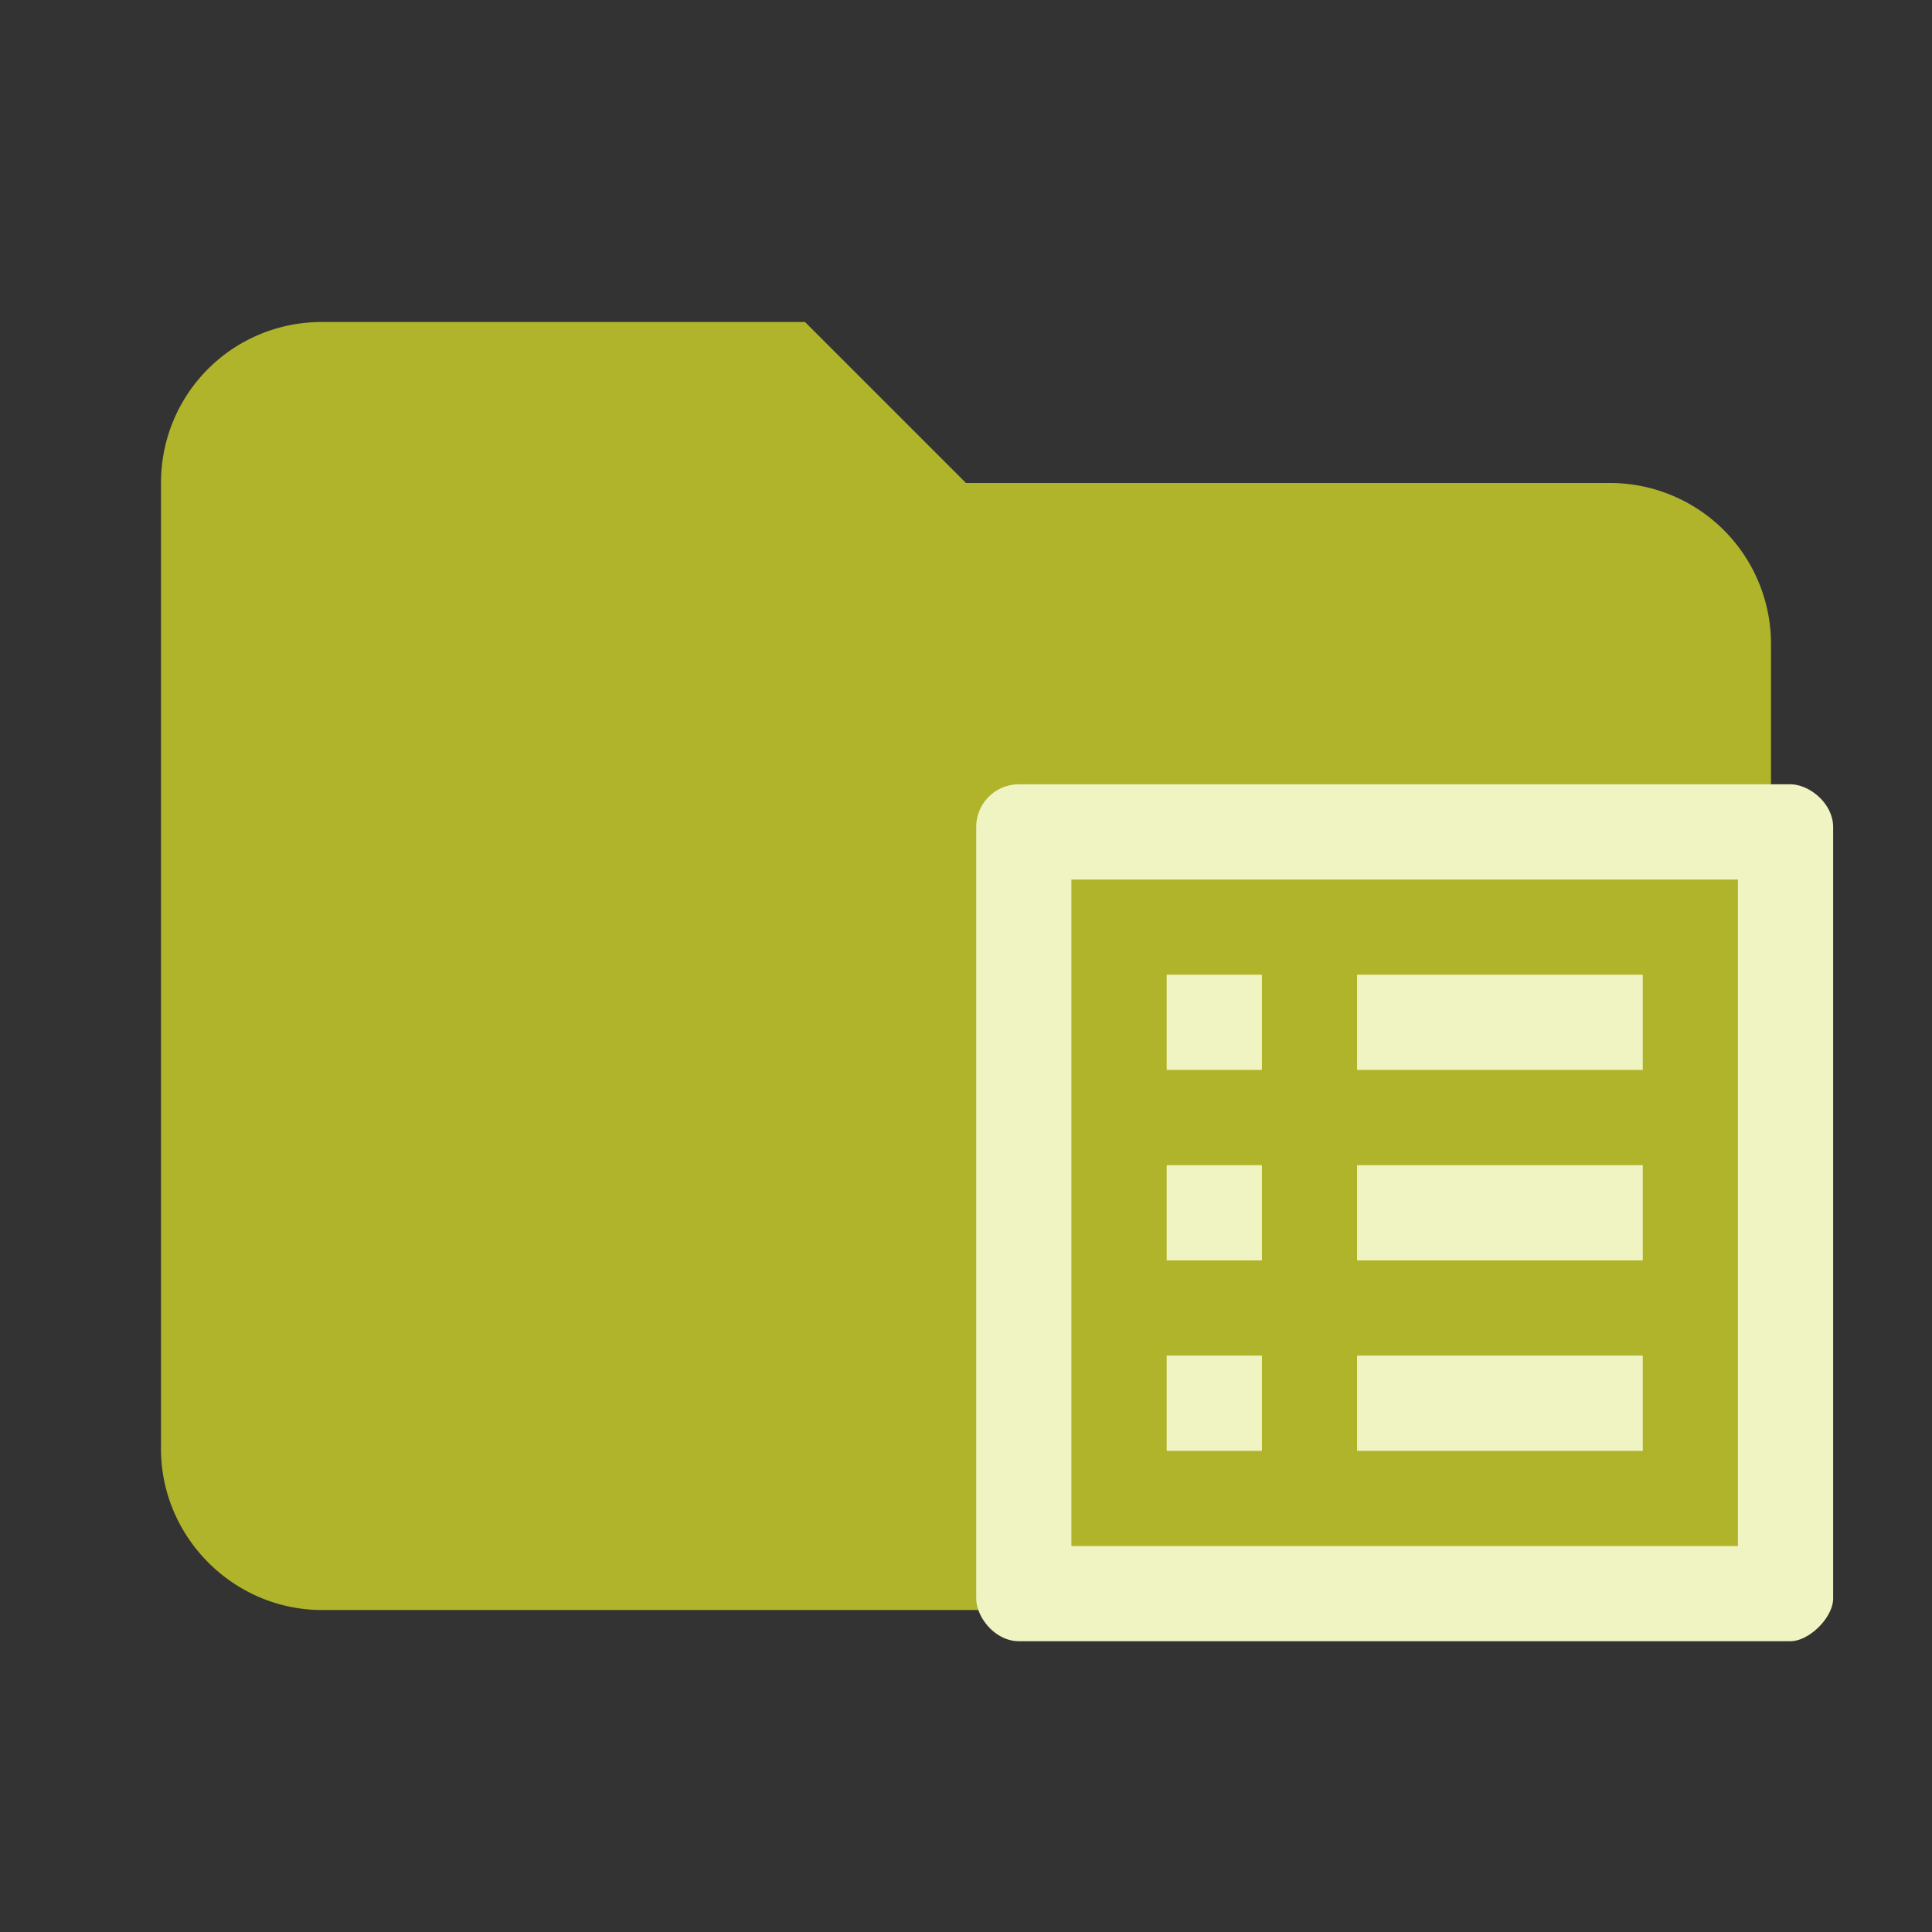 <svg xmlns="http://www.w3.org/2000/svg" width="16" height="16" fill-rule="evenodd" stroke-linejoin="round" stroke-miterlimit="1.414" clip-rule="evenodd" data-big="true" viewBox="0 0 24 24"><rect x="0" y="0" width="24" height="24" fill="#333333" stroke="none"/><path fill="#afb42b" fill-rule="nonzero" d="M10 4H4c-1.11 0-2 .89-2 2v12c0 1.097.903 2 2 2h16c1.097 0 2-.903 2-2V8a2 2 0 0 0-2-2h-8z"/><path fill="#f0f4c3" d="M21.589 10.926v8.28h-8.28v-8.28zm.65-1.183h-9.58a.53.53 0 0 0-.532.532v9.58c0 .237.236.533.532.533h9.58c.237 0 .533-.296.533-.532v-9.58c0-.297-.296-.533-.532-.533m-5.382 2.365h3.549v1.183h-3.549zm0 2.366h3.549v1.183h-3.549zm0 2.366h3.549v1.183h-3.549zm-2.365-4.732h1.183v1.183h-1.183zm0 2.366h1.183v1.183h-1.183zm0 2.366h1.183v1.183h-1.183z"/></svg>